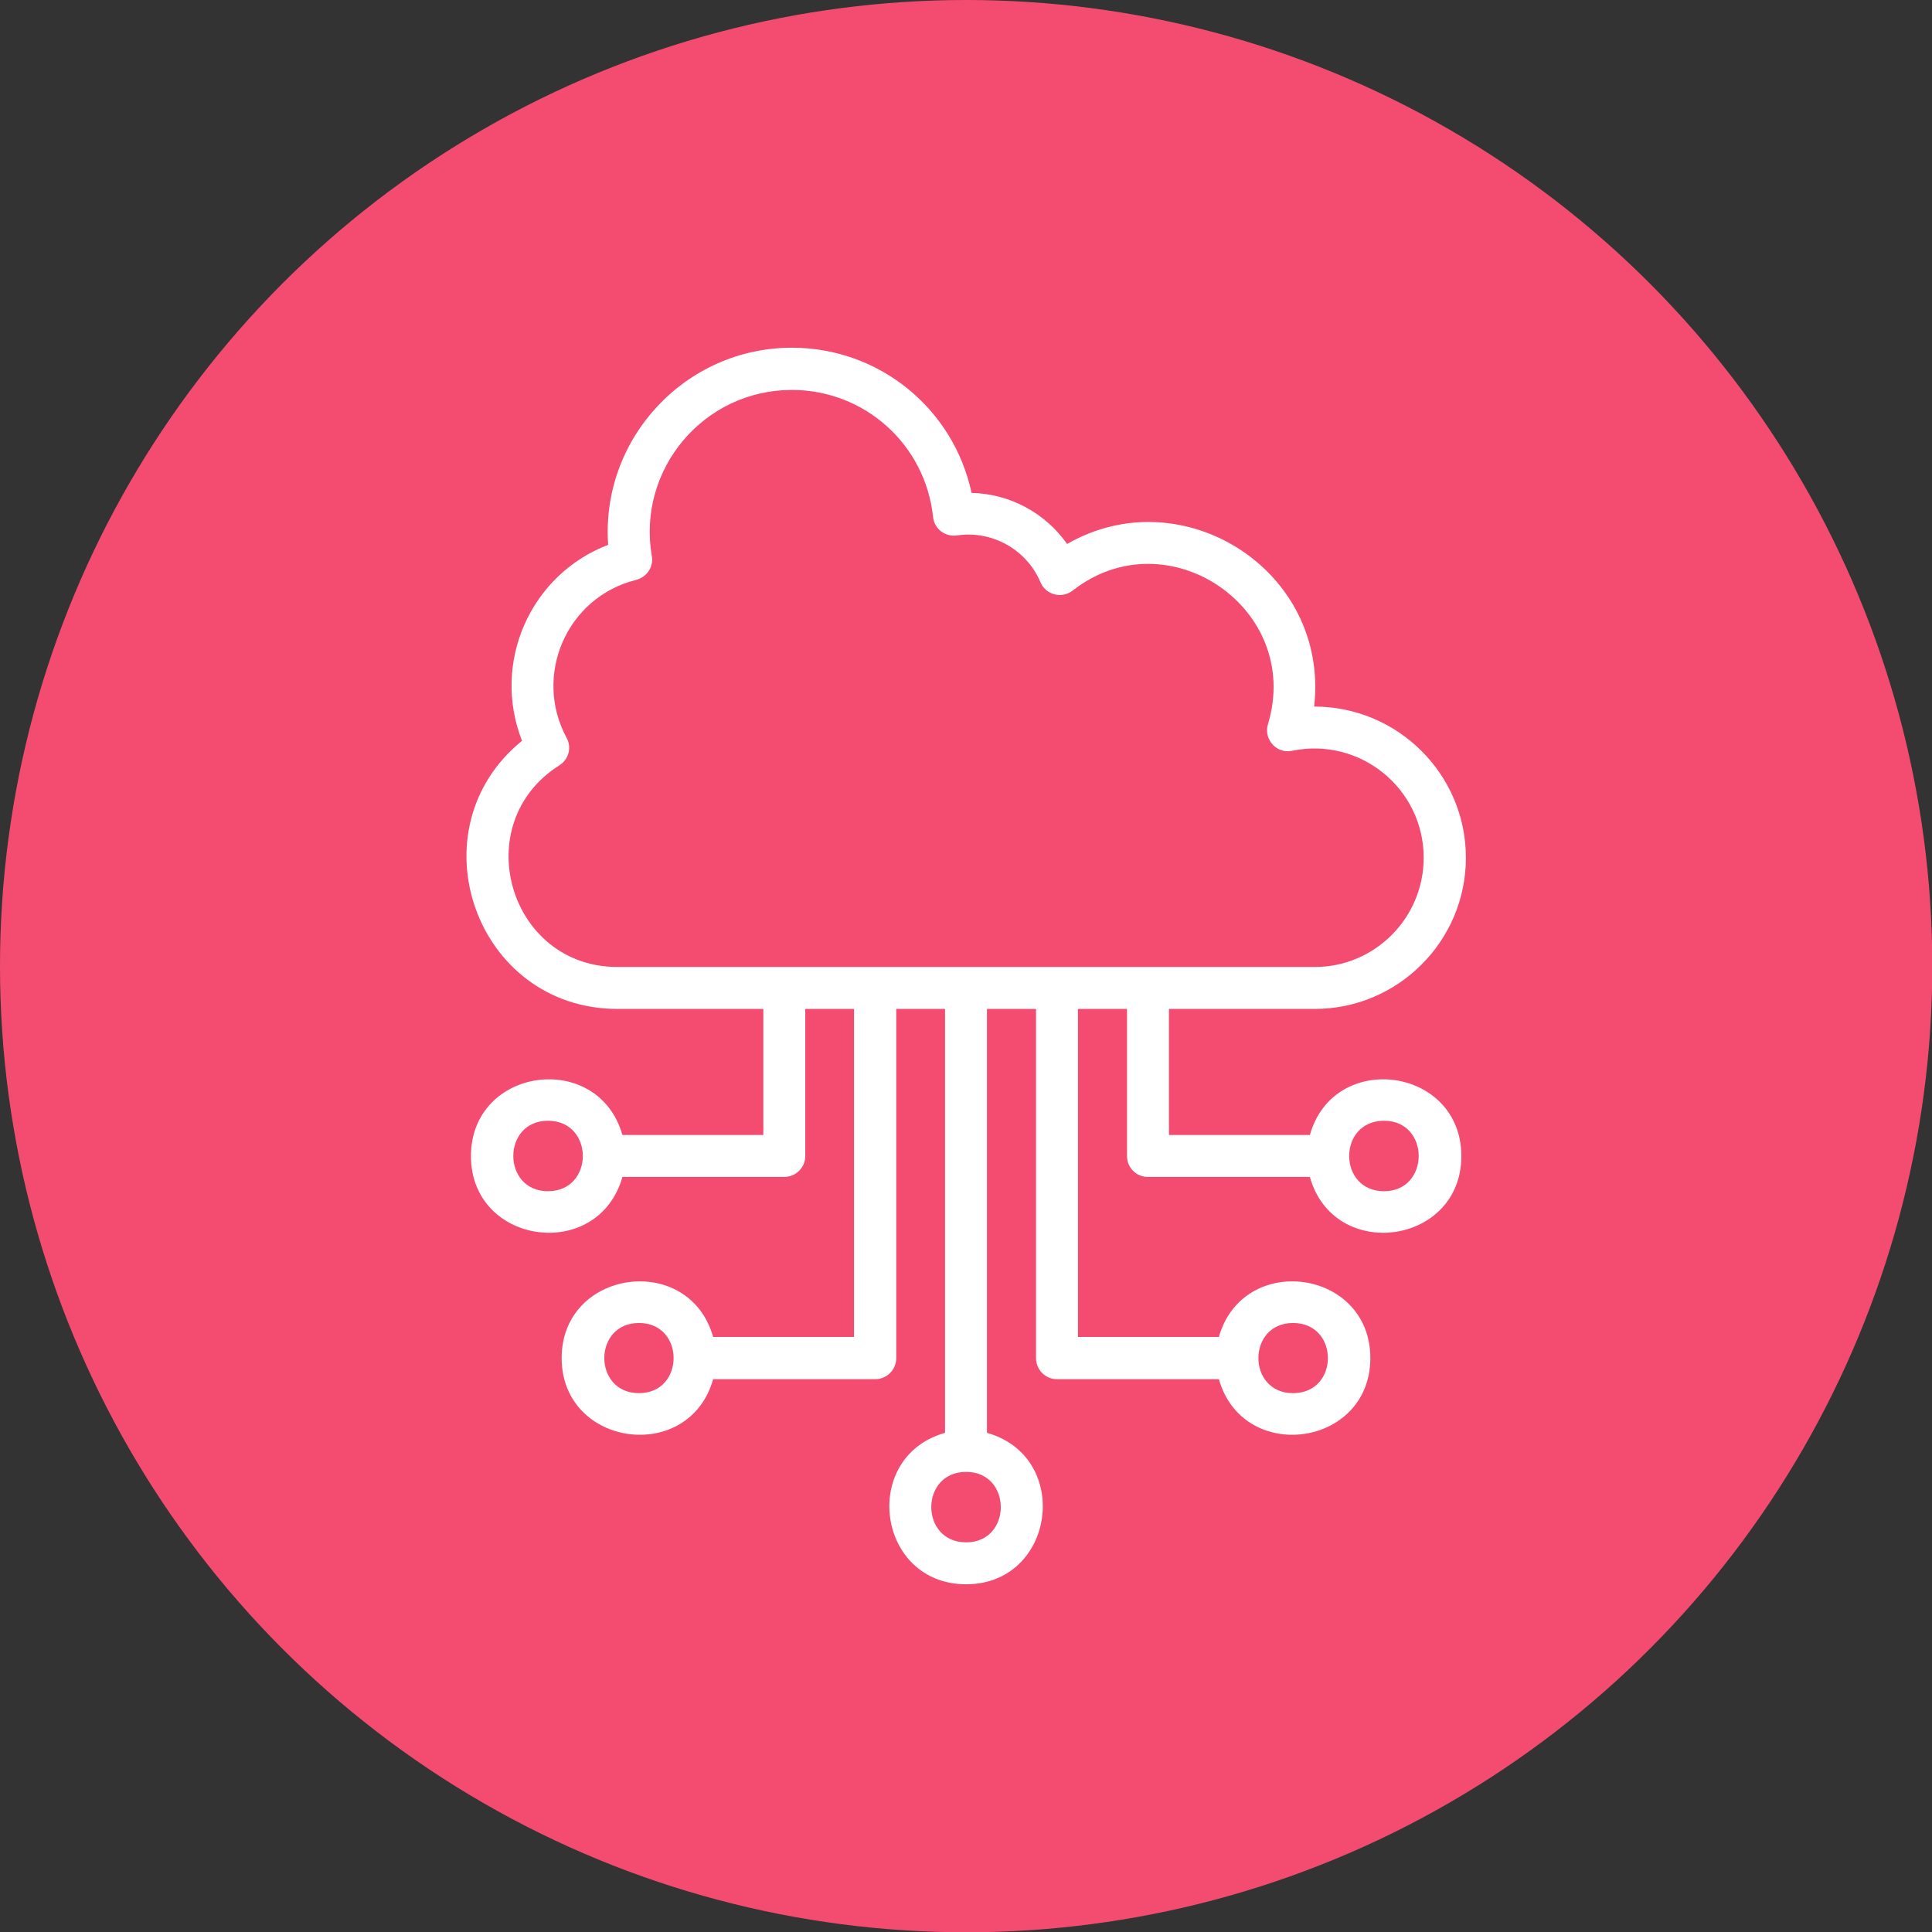 <svg clip-rule="evenodd" fill-rule="evenodd" height="512" image-rendering="optimizeQuality" shape-rendering="geometricPrecision" text-rendering="geometricPrecision" viewBox="0 0 6773 6773" width="512" xmlns="http://www.w3.org/2000/svg"><rect x="0" y="0" width="6773" height="6773" fill="#333333" stroke="none"/><g id="Layer_x0020_1"><circle cx="3387" cy="3387" fill="#f44c71" r="3387"/><path d="m3387 5554c-313 0-373-446-74-531v-1486h-171v1224c0 41-33 74-74 74h-568c-84 299-531 238-531-74s447-373 531-74h494v-1150h-171v516c0 40-33 73-74 73h-567c-85 300-531 239-531-73 0-313 446-373 531-74h494v-442h-511c-499 0-718-629-335-940-107-273 28-582 302-687-26-373 271-691 644-691 307 0 567 214 630 509 135 3 259 71 335 179 405-233 920 93 866 570 294 0 532 238 532 530s-238 530-530 530h-511v442h494c84-299 531-239 531 74 0 312-447 373-531 73h-568c-41 0-73-33-73-73v-516h-172v1150h494c85-299 531-238 531 74s-446 373-531 74h-568c-40 0-73-33-73-74v-1224h-172v1486c300 85 239 531-73 531zm-611-4187c-309 0-543 278-491 582 7 38-17 74-55 84-245 61-361 336-244 553 19 34 8 76-25 97-323 204-178 707 204 707h2444c211 0 382-172 382-383 0-242-222-424-461-375-54 12-101-40-85-93 123-407-353-728-684-469-38 30-94 16-113-28-49-116-170-183-293-165-42 6-80-23-84-65-27-254-240-445-495-445zm-855 2562c-162 0-162 247 0 247 163 0 163-247 0-247zm2931 0c-163 0-163 247 0 247 162 0 162-247 0-247zm-2612 709c-162 0-162 246 0 246s162-246 0-246zm2293 0c-162 0-162 246 0 246 163 0 163-246 0-246zm-1146 522c-163 0-163 247 0 247 162 0 162-247 0-247z" fill="#fff"/></g></svg>
